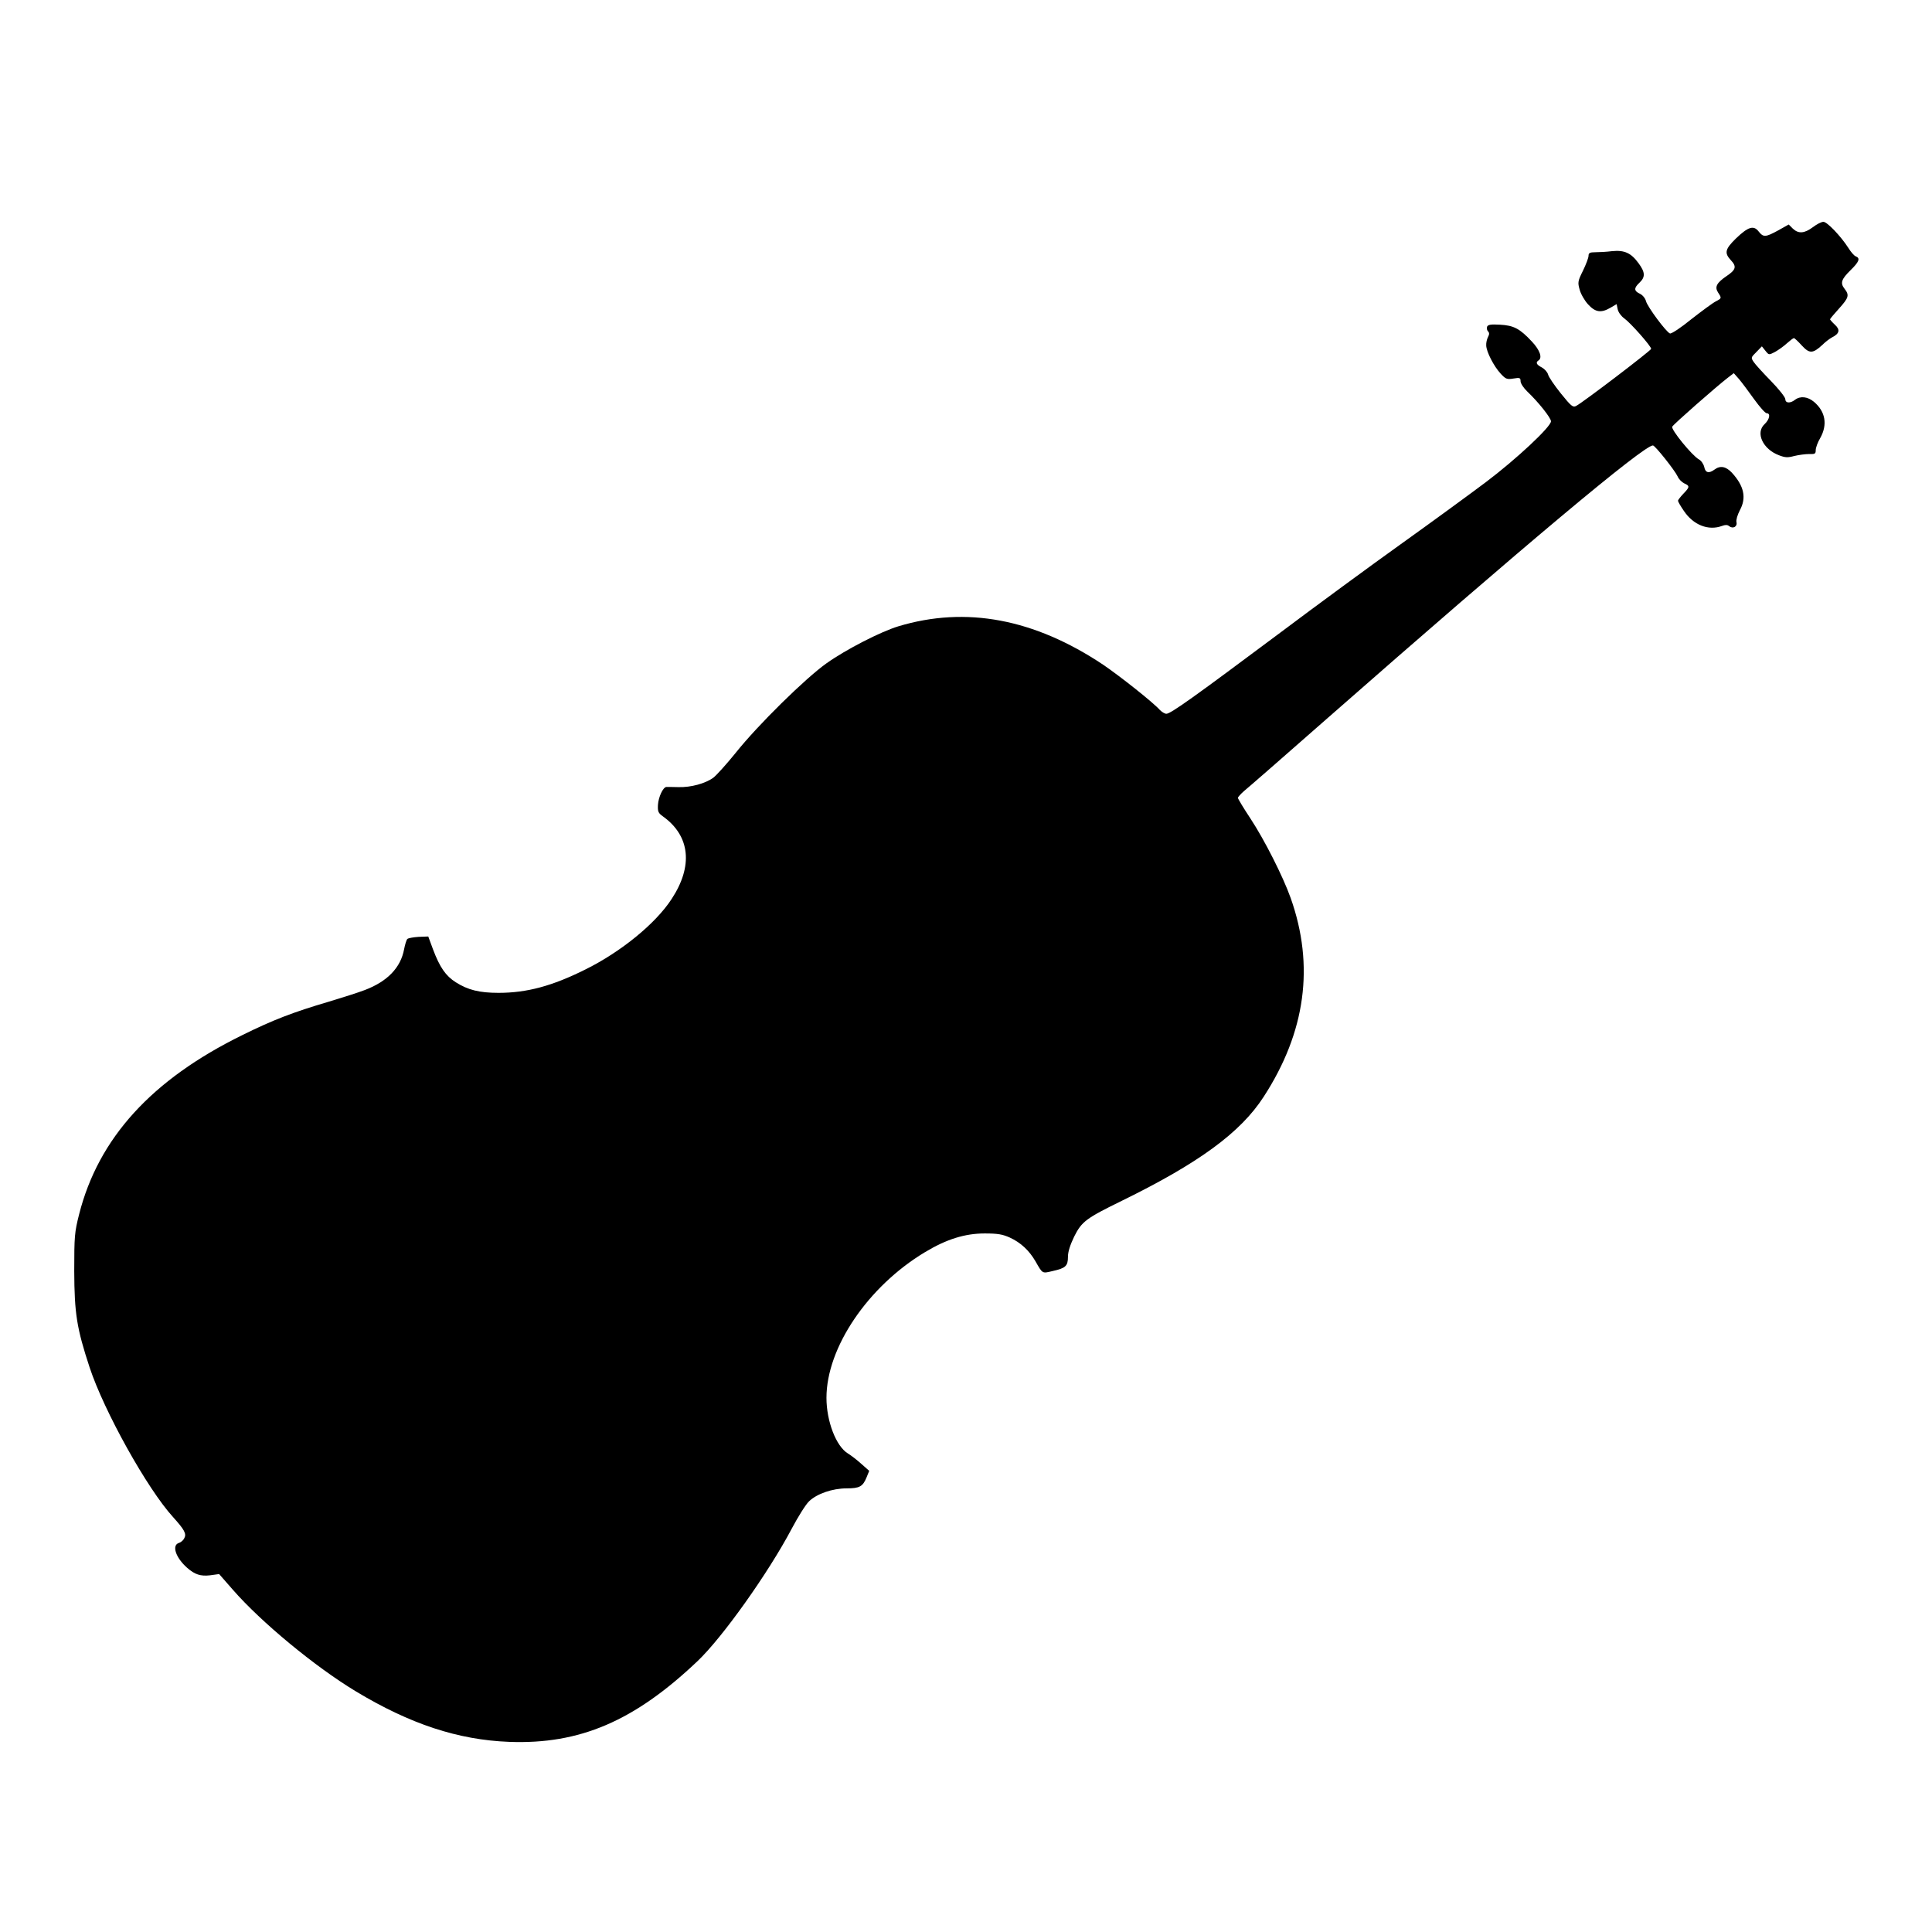 <?xml version="1.0" standalone="no"?>
<!DOCTYPE svg PUBLIC "-//W3C//DTD SVG 20010904//EN" "http://www.w3.org/TR/2001/REC-SVG-20010904/DTD/svg10.dtd">
<svg
  version="1.0"
  xmlns="http://www.w3.org/2000/svg"
  width="1080pt"
  height="1080pt"
  viewBox="0 0 1080 1080"
  preserveAspectRatio="xMidYMid meet"
>
  <g
    transform="translate(0,1080) scale(0.1,-0.1)"
    fill="#000000"
    stroke="none"
  >
    <path
      d="M10134 9530 c-47 -35 -80 -38 -112 -8 l-23 23 -59 -33 c-71 -39 -83
-39 -109 -6 -28 36 -58 27 -127 -39 -61 -60 -66 -81 -28 -122 33 -35 28 -53
-24 -88 -56 -38 -68 -61 -48 -92 21 -32 21 -32 -13 -50 -16 -8 -77 -53 -136
-99 -60 -49 -112 -83 -120 -80 -21 8 -126 149 -134 181 -4 16 -19 34 -34 41
-34 16 -34 32 -2 62 33 31 32 58 -5 108 -42 58 -79 75 -149 68 -31 -4 -73 -6
-93 -6 -31 0 -38 -4 -38 -20 0 -11 -14 -48 -31 -83 -29 -58 -30 -66 -19 -105
6 -24 27 -61 47 -83 41 -45 73 -50 126 -19 l34 20 6 -29 c4 -17 19 -38 37 -51
35 -25 150 -155 150 -170 0 -9 -379 -298 -419 -319 -18 -10 -28 -2 -86 70 -36
45 -68 92 -71 105 -4 14 -19 31 -35 40 -30 15 -36 28 -19 39 23 14 9 57 -36
105 -68 73 -102 91 -179 95 -52 3 -67 0 -72 -11 -3 -9 -1 -20 5 -26 8 -8 8
-17 0 -32 -6 -11 -11 -32 -10 -47 1 -36 43 -117 81 -158 28 -30 35 -33 71 -27
36 6 40 4 40 -15 0 -12 17 -38 38 -58 62 -59 132 -147 132 -166 0 -31 -195
-213 -365 -341 -88 -66 -297 -219 -465 -339 -168 -120 -483 -351 -700 -514
-466 -348 -596 -441 -620 -441 -9 0 -25 10 -36 21 -37 42 -223 189 -317 253
-385 257 -767 329 -1145 215 -99 -30 -294 -130 -402 -207 -117 -83 -383 -344
-508 -501 -51 -63 -107 -125 -124 -138 -45 -33 -126 -55 -195 -53 -32 1 -63 1
-68 1 -19 -2 -44 -56 -47 -100 -2 -38 2 -46 27 -64 153 -109 171 -278 49 -463
-89 -137 -283 -295 -481 -393 -186 -93 -328 -131 -486 -131 -107 0 -171 16
-239 59 -57 36 -90 85 -127 183 l-27 73 -54 -2 c-30 -2 -58 -7 -63 -12 -5 -5
-13 -31 -18 -57 -19 -103 -93 -180 -219 -228 -36 -14 -128 -43 -204 -66 -197
-58 -309 -101 -481 -186 -507 -249 -805 -576 -913 -1003 -25 -99 -27 -121 -27
-316 1 -238 14 -320 86 -539 81 -245 322 -678 466 -836 64 -71 77 -94 63 -119
-5 -11 -19 -23 -30 -26 -41 -13 -18 -82 45 -138 44 -39 76 -49 129 -43 l51 7
77 -88 c159 -182 458 -429 686 -567 305 -184 573 -272 858 -283 395 -15 700
116 1053 451 140 133 396 493 527 741 35 66 78 135 97 153 44 42 130 72 210
72 72 0 90 10 111 61 l15 37 -43 38 c-24 22 -58 48 -76 59 -66 40 -120 180
-120 311 0 280 231 622 550 814 121 73 224 105 335 105 73 0 100 -5 140 -23
61 -28 108 -72 143 -132 41 -72 37 -69 97 -55 72 16 85 28 85 80 0 28 12 65
35 113 42 84 67 102 265 199 431 211 665 382 794 582 235 362 285 733 151
1111 -43 121 -147 326 -224 443 -39 59 -71 112 -71 117 0 4 15 21 33 37 19 15
232 201 473 413 1098 964 1762 1520 1814 1520 12 0 123 -140 138 -173 6 -15
23 -32 37 -39 32 -14 31 -21 -5 -58 -16 -17 -30 -35 -30 -39 0 -5 15 -31 33
-57 53 -79 137 -112 213 -84 19 7 30 7 40 -1 21 -17 47 -3 41 22 -3 12 5 40
19 67 38 70 23 136 -45 210 -33 35 -65 41 -97 17 -31 -23 -51 -18 -57 14 -4
17 -17 36 -30 43 -38 21 -158 168 -149 183 7 14 249 226 310 273 l34 26 30
-34 c16 -19 54 -70 84 -112 31 -43 62 -78 70 -78 23 0 16 -35 -12 -61 -52 -48
-10 -140 81 -174 34 -13 48 -14 85 -4 25 6 62 11 83 11 33 -1 37 1 37 22 0 13
11 44 25 67 42 75 30 148 -35 203 -35 29 -76 34 -106 11 -27 -21 -54 -19 -54
4 0 10 -36 56 -80 101 -44 45 -88 93 -97 107 -16 24 -15 25 15 55 l31 32 20
-25 c19 -24 19 -24 54 -6 19 11 49 32 66 48 18 16 35 29 39 29 4 0 23 -18 44
-41 43 -47 62 -46 115 3 17 17 41 35 54 42 42 21 47 43 16 71 -15 14 -27 28
-27 30 0 3 23 30 50 60 55 61 59 75 31 111 -25 32 -18 53 35 105 47 46 54 66
28 76 -9 3 -28 25 -42 48 -42 65 -118 145 -139 145 -11 0 -37 -13 -59 -30z"
    />
  </g>
</svg>
